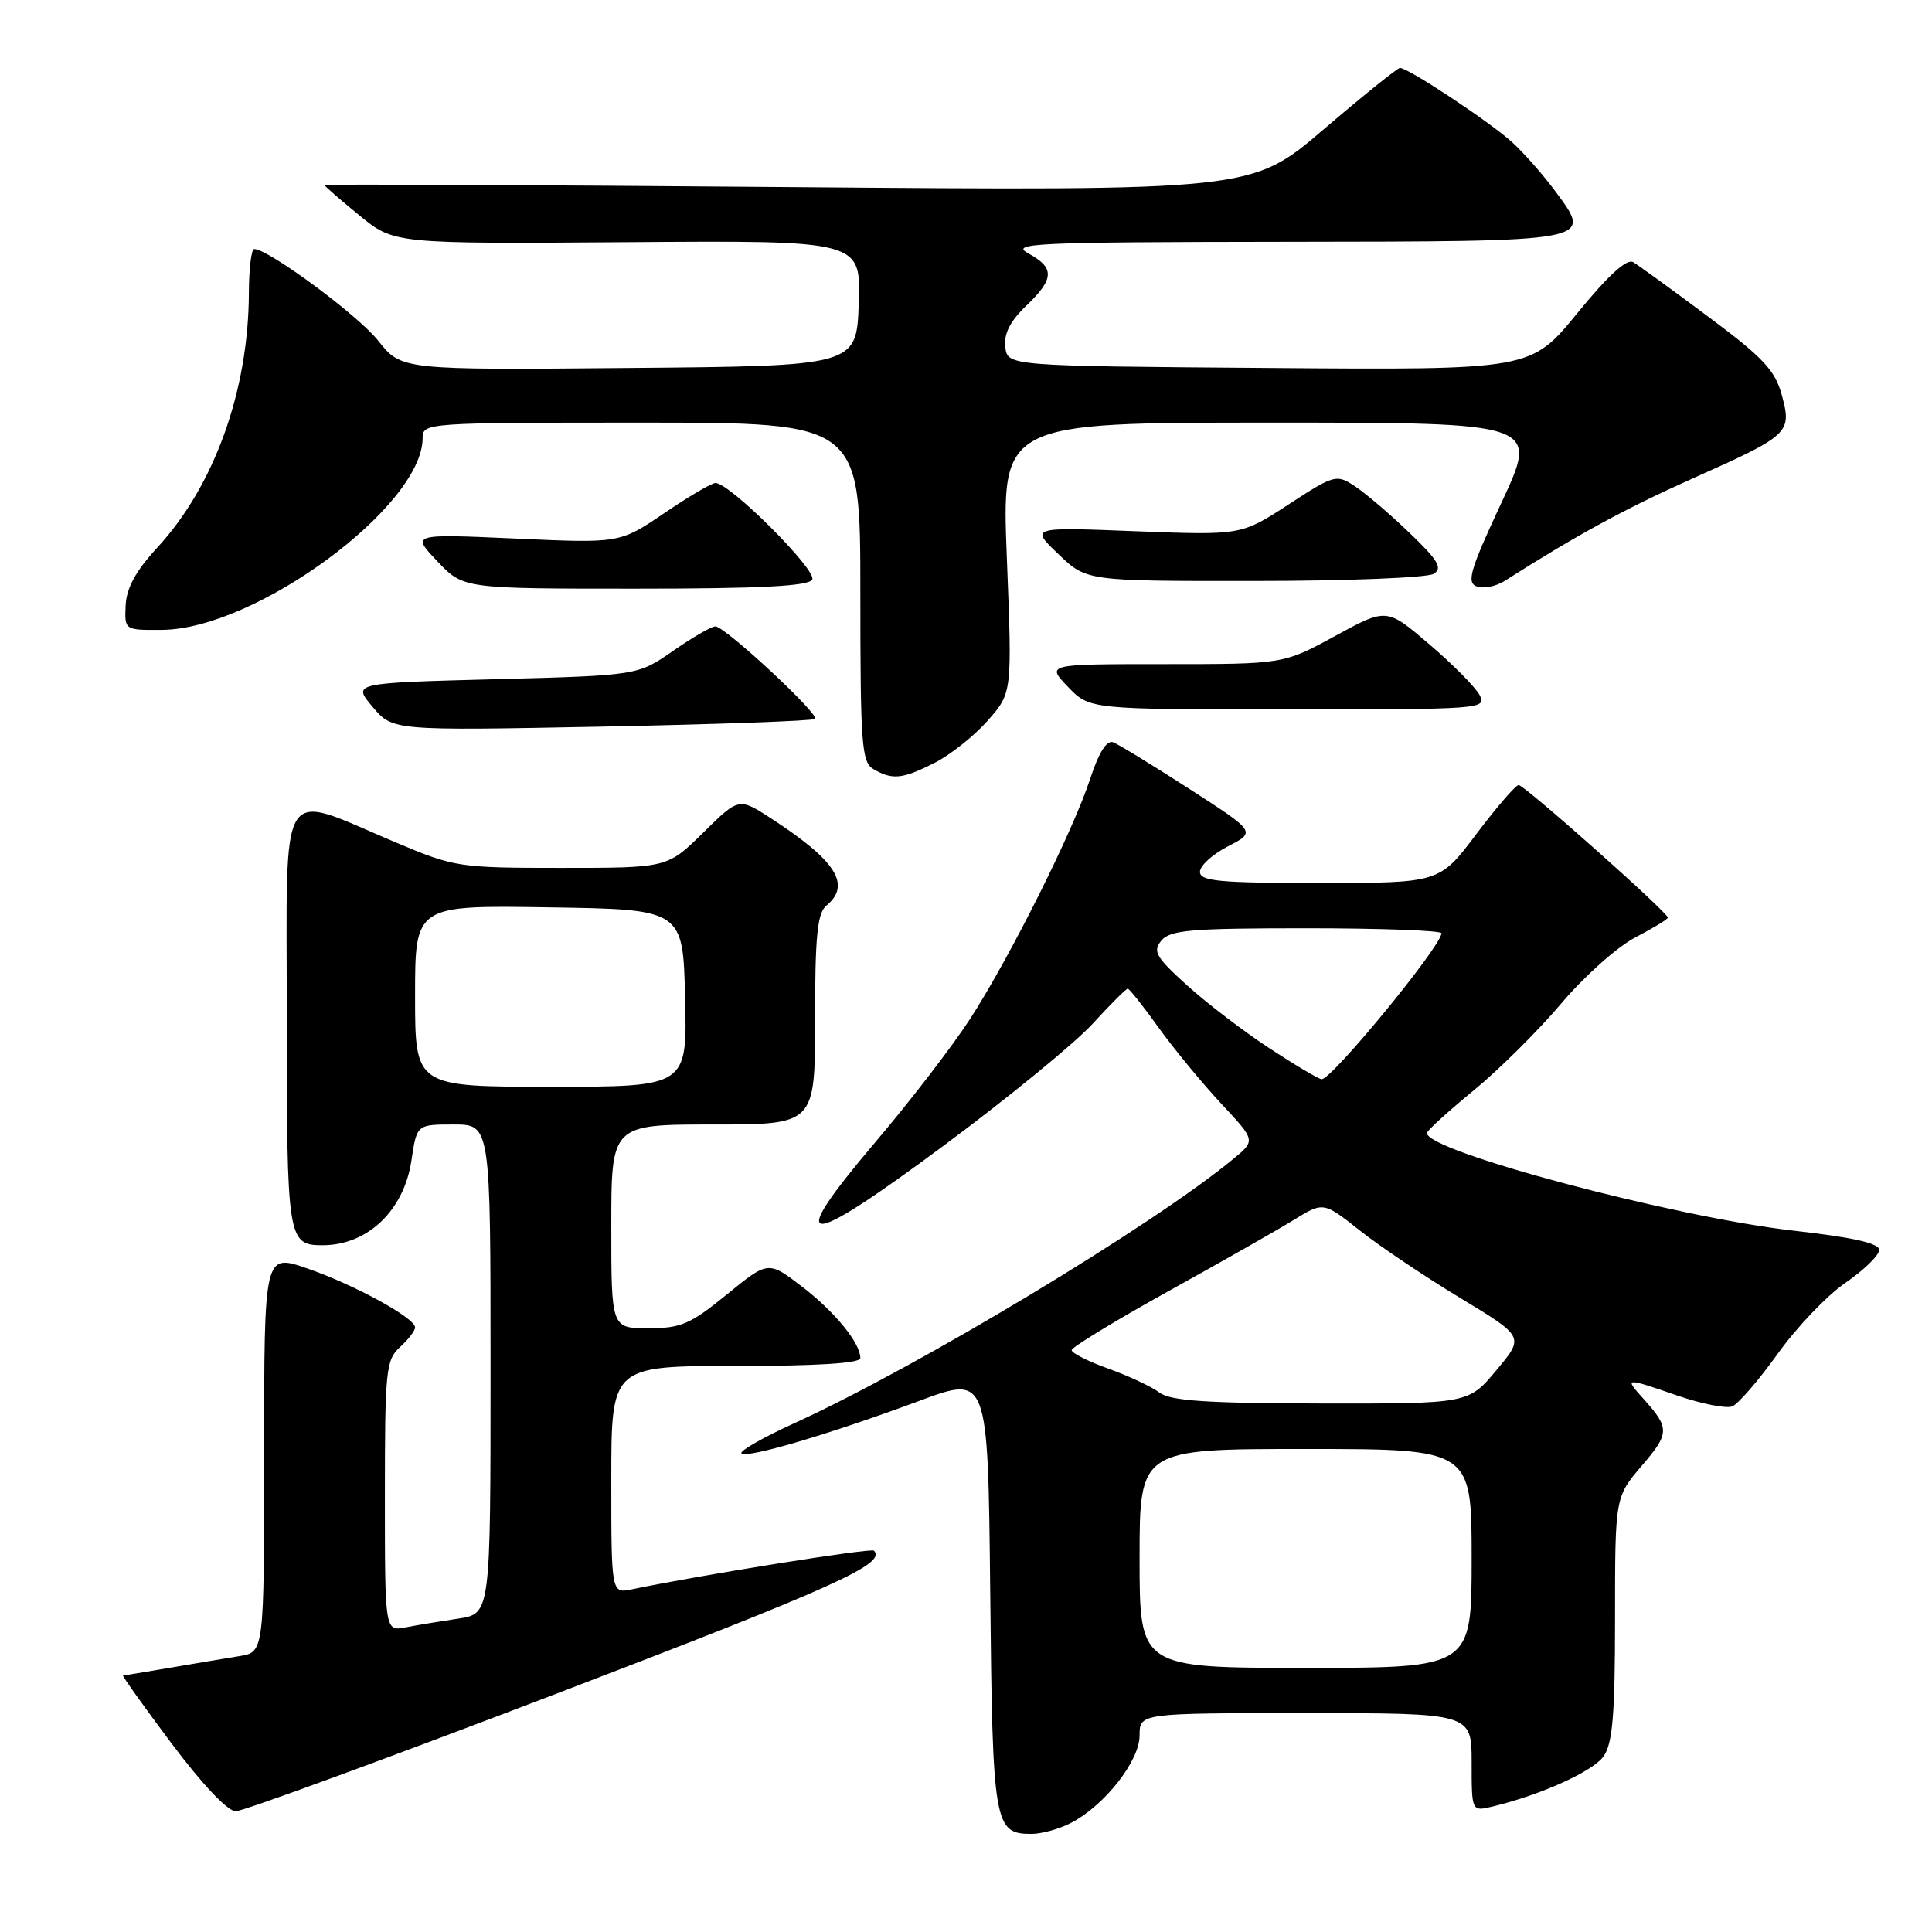 <?xml version="1.0" encoding="UTF-8" standalone="no"?>
<!DOCTYPE svg PUBLIC "-//W3C//DTD SVG 1.1//EN" "http://www.w3.org/Graphics/SVG/1.1/DTD/svg11.dtd" >
<svg xmlns="http://www.w3.org/2000/svg" xmlns:xlink="http://www.w3.org/1999/xlink" version="1.1" viewBox="0 0 256 256">
 <g >
 <path fill="currentColor"
d=" M 141.90 241.55 C 146.36 239.25 151.00 233.33 151.00 229.97 C 151.00 227.00 151.00 227.00 173.00 227.00 C 195.00 227.00 195.00 227.00 195.00 233.52 C 195.00 240.04 195.00 240.04 197.75 239.38 C 204.18 237.84 211.09 234.71 212.49 232.71 C 213.68 231.01 214.00 227.19 214.00 214.46 C 214.00 198.36 214.00 198.36 217.57 194.19 C 221.26 189.88 221.27 189.24 217.68 185.25 C 215.22 182.52 215.27 182.51 222.37 184.96 C 225.50 186.03 228.72 186.66 229.52 186.36 C 230.31 186.05 233.01 182.93 235.52 179.43 C 238.02 175.92 242.07 171.67 244.53 169.98 C 246.99 168.29 249.00 166.33 249.00 165.62 C 249.00 164.74 245.56 163.96 237.75 163.08 C 221.77 161.28 188.76 152.48 189.08 150.11 C 189.13 149.78 191.92 147.23 195.29 144.47 C 198.66 141.70 203.87 136.52 206.87 132.97 C 209.87 129.41 214.27 125.48 216.66 124.23 C 219.05 122.98 221.00 121.80 221.00 121.59 C 221.00 120.91 201.97 104.00 201.23 104.02 C 200.83 104.04 198.30 106.96 195.62 110.52 C 190.74 117.00 190.74 117.00 174.87 117.00 C 161.54 117.00 159.00 116.76 159.00 115.52 C 159.00 114.71 160.67 113.19 162.72 112.14 C 166.43 110.23 166.43 110.23 157.62 104.55 C 152.77 101.42 148.22 98.64 147.51 98.36 C 146.65 98.03 145.61 99.67 144.46 103.18 C 142.18 110.15 133.84 126.81 128.55 135.00 C 126.24 138.57 120.60 145.91 116.02 151.30 C 103.85 165.65 106.25 165.76 125.13 151.74 C 133.58 145.46 142.42 138.23 144.77 135.66 C 147.12 133.10 149.21 131.00 149.43 131.00 C 149.64 131.00 151.49 133.33 153.53 136.18 C 155.58 139.02 159.31 143.55 161.82 146.24 C 166.38 151.12 166.38 151.12 163.44 153.55 C 152.77 162.37 121.64 181.11 105.28 188.57 C 101.11 190.47 97.94 192.28 98.25 192.58 C 98.95 193.28 109.96 190.03 121.85 185.61 C 130.91 182.24 130.91 182.24 131.21 210.97 C 131.52 241.82 131.72 243.00 136.67 243.00 C 138.01 243.00 140.36 242.35 141.90 241.55 Z  M 74.13 224.27 C 110.58 210.32 117.52 207.19 115.80 205.47 C 115.42 205.09 92.81 208.70 83.75 210.59 C 81.00 211.16 81.00 211.16 81.00 196.08 C 81.00 181.00 81.00 181.00 97.50 181.00 C 108.21 181.00 114.00 180.64 114.00 179.96 C 114.00 177.95 110.60 173.79 106.23 170.45 C 101.79 167.06 101.79 167.06 96.30 171.53 C 91.47 175.47 90.24 176.00 85.91 176.00 C 81.00 176.00 81.00 176.00 81.00 162.50 C 81.00 149.00 81.00 149.00 94.50 149.00 C 108.00 149.00 108.00 149.00 108.00 135.12 C 108.00 124.01 108.30 121.00 109.50 120.00 C 112.83 117.24 110.82 114.07 102.20 108.46 C 97.90 105.67 97.90 105.67 93.17 110.34 C 88.43 115.00 88.43 115.00 74.44 115.00 C 60.79 115.00 60.24 114.92 52.45 111.63 C 36.65 104.97 38.00 102.81 38.00 134.72 C 38.00 164.27 38.11 165.00 42.75 165.00 C 48.71 165.00 53.54 160.39 54.52 153.75 C 55.23 149.00 55.23 149.00 60.11 149.00 C 65.00 149.00 65.00 149.00 65.00 181.41 C 65.00 213.82 65.00 213.82 60.75 214.47 C 58.41 214.82 55.26 215.34 53.75 215.63 C 51.00 216.16 51.00 216.16 51.00 198.23 C 51.00 181.58 51.14 180.18 53.00 178.50 C 54.10 177.50 55.00 176.33 55.00 175.89 C 55.00 174.63 46.91 170.20 40.67 168.06 C 35.00 166.11 35.00 166.11 35.00 192.51 C 35.00 218.91 35.00 218.91 31.75 219.44 C 29.96 219.73 25.83 220.42 22.57 220.98 C 19.30 221.54 16.49 222.00 16.31 222.00 C 16.12 222.00 19.01 226.05 22.72 231.00 C 26.80 236.44 30.16 240.00 31.24 240.00 C 32.22 240.00 51.52 232.92 74.13 224.27 Z  M 123.88 101.06 C 125.98 99.99 129.14 97.47 130.90 95.46 C 134.12 91.79 134.12 91.79 133.41 73.90 C 132.71 56.00 132.71 56.00 168.31 56.00 C 203.90 56.00 203.90 56.00 198.98 66.54 C 194.80 75.50 194.30 77.18 195.66 77.70 C 196.54 78.04 198.22 77.71 199.38 76.97 C 208.96 70.87 215.34 67.40 224.20 63.44 C 237.16 57.65 237.45 57.38 236.10 52.36 C 235.21 49.07 233.65 47.40 226.36 41.97 C 221.59 38.41 217.11 35.16 216.41 34.74 C 215.56 34.23 213.11 36.47 209.00 41.50 C 202.85 49.03 202.85 49.03 168.18 48.76 C 133.50 48.50 133.50 48.50 133.21 45.98 C 133.00 44.23 133.84 42.57 135.96 40.54 C 139.72 36.94 139.78 35.49 136.25 33.57 C 133.77 32.23 137.08 32.08 170.13 32.04 C 211.54 31.99 211.05 32.08 206.13 25.40 C 204.55 23.25 201.96 20.31 200.38 18.86 C 197.49 16.21 186.62 9.00 185.50 9.00 C 185.18 9.00 180.63 12.66 175.39 17.14 C 165.87 25.29 165.87 25.29 104.44 24.79 C 70.65 24.51 43.00 24.39 43.00 24.52 C 43.00 24.65 45.07 26.46 47.61 28.53 C 52.21 32.31 52.21 32.31 83.15 32.09 C 114.08 31.86 114.08 31.86 113.79 40.18 C 113.50 48.50 113.50 48.50 83.35 48.76 C 53.19 49.03 53.19 49.03 50.11 45.14 C 47.43 41.76 35.58 33.00 33.68 33.00 C 33.31 33.00 32.99 35.59 32.98 38.75 C 32.94 51.74 28.42 64.34 20.84 72.56 C 17.99 75.65 16.76 77.90 16.65 80.22 C 16.50 83.50 16.50 83.50 21.50 83.46 C 33.91 83.35 56.00 67.08 56.00 58.05 C 56.00 56.03 56.43 56.00 85.00 56.00 C 114.00 56.00 114.00 56.00 114.00 78.45 C 114.00 98.78 114.17 101.00 115.75 101.92 C 118.26 103.38 119.60 103.24 123.88 101.06 Z  M 108.00 95.26 C 108.63 94.67 96.06 83.00 94.79 83.00 C 94.28 83.00 91.75 84.46 89.18 86.25 C 84.50 89.50 84.50 89.50 65.60 90.00 C 46.70 90.50 46.70 90.50 49.37 93.66 C 52.03 96.82 52.03 96.82 79.76 96.28 C 95.02 95.98 107.72 95.52 108.00 95.26 Z  M 196.05 92.09 C 195.48 91.03 192.49 88.01 189.38 85.36 C 183.75 80.54 183.75 80.54 176.91 84.27 C 170.07 88.00 170.07 88.00 154.35 88.00 C 138.63 88.00 138.63 88.00 141.50 91.00 C 144.37 94.00 144.37 94.00 170.72 94.00 C 196.36 94.00 197.04 93.95 196.05 92.09 Z  M 107.62 76.81 C 108.35 75.63 96.72 64.00 94.81 64.00 C 94.30 64.00 91.24 65.80 88.01 68.00 C 82.12 71.99 82.12 71.99 68.31 71.36 C 54.50 70.74 54.50 70.74 57.95 74.37 C 61.39 78.00 61.39 78.00 84.14 78.00 C 100.67 78.00 107.08 77.67 107.62 76.81 Z  M 189.98 76.03 C 191.18 75.27 190.57 74.25 186.75 70.59 C 184.16 68.10 180.91 65.33 179.52 64.42 C 177.07 62.82 176.82 62.88 170.73 66.85 C 164.46 70.93 164.46 70.93 150.48 70.39 C 136.50 69.84 136.50 69.84 140.24 73.42 C 143.97 77.00 143.97 77.00 166.24 76.98 C 178.48 76.98 189.17 76.55 189.98 76.03 Z  M 151.00 206.50 C 151.00 192.00 151.00 192.00 173.00 192.00 C 195.00 192.00 195.00 192.00 195.00 206.50 C 195.00 221.00 195.00 221.00 173.00 221.00 C 151.00 221.00 151.00 221.00 151.00 206.50 Z  M 153.64 184.53 C 152.62 183.76 149.59 182.33 146.89 181.36 C 144.20 180.40 142.00 179.29 142.00 178.90 C 142.00 178.52 147.74 175.02 154.75 171.13 C 161.76 167.25 169.27 162.98 171.43 161.65 C 175.36 159.23 175.36 159.23 180.20 163.06 C 182.86 165.17 188.86 169.19 193.52 172.01 C 201.99 177.13 201.99 177.13 198.28 181.56 C 194.58 186.00 194.58 186.00 175.04 185.97 C 159.84 185.94 155.09 185.62 153.64 184.53 Z  M 168.28 138.95 C 164.87 136.72 159.93 132.95 157.31 130.58 C 153.14 126.80 152.71 126.06 153.89 124.63 C 155.05 123.23 157.82 123.00 173.12 123.00 C 182.96 123.00 191.00 123.30 191.00 123.66 C 191.00 125.34 176.51 143.00 175.13 143.00 C 174.77 143.00 171.69 141.18 168.28 138.95 Z  M 55.00 131.98 C 55.00 119.95 55.00 119.95 72.75 120.23 C 90.50 120.50 90.50 120.50 90.78 132.25 C 91.06 144.00 91.06 144.00 73.03 144.00 C 55.00 144.00 55.00 144.00 55.00 131.98 Z "/>
</g>
</svg>